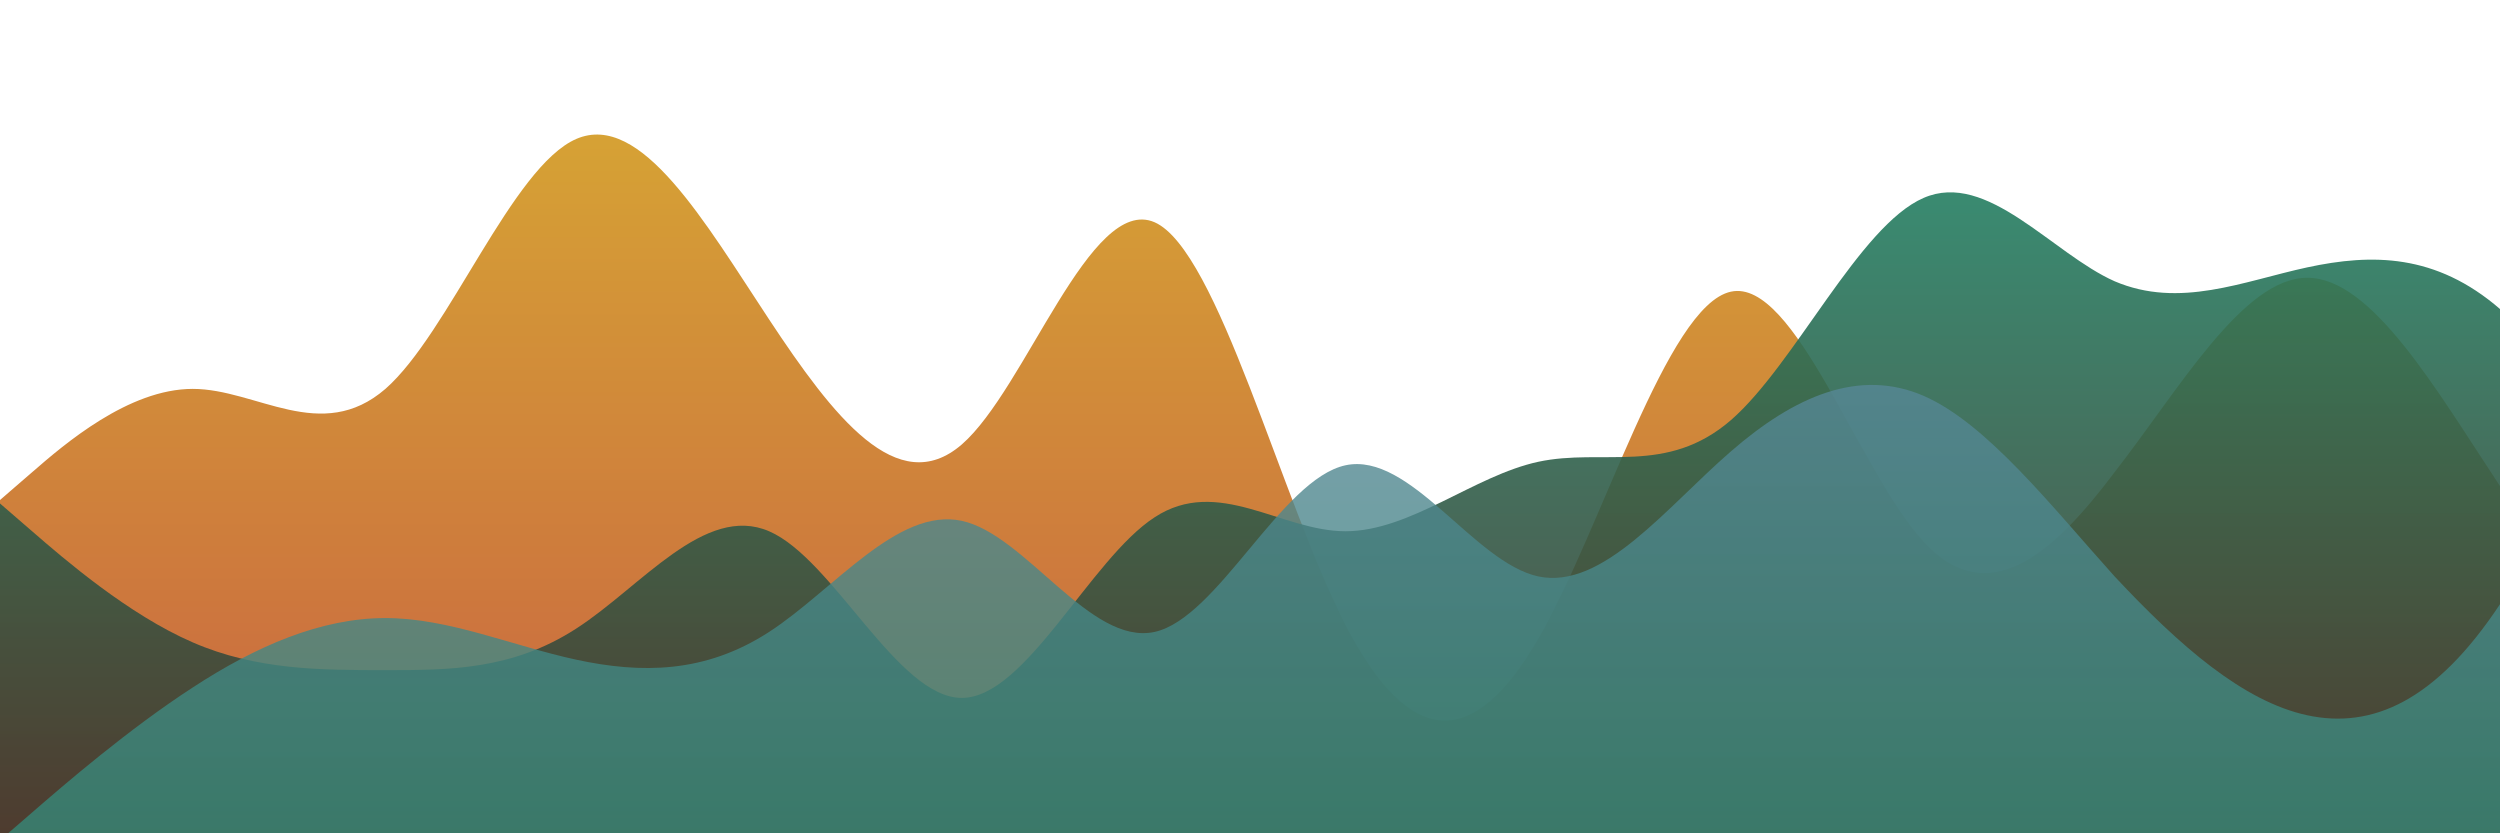 <svg id="wave" class='wave' preserveAspectRatio="none" style="transform:rotate(0deg); transition: 0.3s" viewBox="0 0 1440 480" version="1.1" xmlns="http://www.w3.org/2000/svg">
  <defs>
    <linearGradient id="sw-gradient-0" x1="0" x2="0" y1="1" y2="0">
      <stop stop-color="rgba(200.677, 98.575, 65.783, 1)" offset="0%"></stop>
      <stop stop-color="rgba(214.338, 163.808, 52.11, 1)" offset="100%"></stop>
    </linearGradient>
  </defs>
  <path style="transform:translate(0, 0px); opacity:1" fill="url(#sw-gradient-0)" d="M0,288L18.5,272C36.9,256,74,224,111,224C147.7,224,185,256,222,224C258.5,192,295,96,332,80C369.2,64,406,128,443,184C480,240,517,288,554,256C590.8,224,628,112,665,128C701.5,144,738,288,775,360C812.3,432,849,432,886,368C923.1,304,960,176,997,168C1033.8,160,1071,272,1108,312C1144.6,352,1182,320,1218,272C1255.4,224,1292,160,1329,160C1366.2,160,1403,224,1440,280C1476.9,336,1514,384,1551,344C1587.7,304,1625,176,1662,160C1698.5,144,1735,240,1772,280C1809.2,320,1846,304,1883,288C1920,272,1957,256,1994,208C2030.8,160,2068,80,2105,112C2141.5,144,2178,288,2215,336C2252.3,384,2289,336,2326,336C2363.1,336,2400,384,2437,368C2473.8,352,2511,272,2548,216C2584.6,160,2622,128,2640,112L2658.5,96L2658.5,480L2640,480C2621.5,480,2585,480,2548,480C2510.8,480,2474,480,2437,480C2400,480,2363,480,2326,480C2289.2,480,2252,480,2215,480C2178.5,480,2142,480,2105,480C2067.7,480,2031,480,1994,480C1956.9,480,1920,480,1883,480C1846.2,480,1809,480,1772,480C1735.4,480,1698,480,1662,480C1624.6,480,1588,480,1551,480C1513.8,480,1477,480,1440,480C1403.1,480,1366,480,1329,480C1292.3,480,1255,480,1218,480C1181.5,480,1145,480,1108,480C1070.8,480,1034,480,997,480C960,480,923,480,886,480C849.2,480,812,480,775,480C738.5,480,702,480,665,480C627.7,480,591,480,554,480C516.9,480,480,480,443,480C406.2,480,369,480,332,480C295.4,480,258,480,222,480C184.6,480,148,480,111,480C73.8,480,37,480,18,480L0,480Z"></path><defs><linearGradient id="sw-gradient-1" x1="0" x2="0" y1="1" y2="0"><stop stop-color="rgba(68.624, 45.732, 38.38, 1)" offset="0%"></stop><stop stop-color="rgba(34, 132, 102, 1)" offset="100%"></stop></linearGradient></defs><path style="transform:translate(0, 50px); opacity:0.9" fill="url(#sw-gradient-1)" d="M0,240L18.5,256C36.9,272,74,304,111,320C147.7,336,185,336,222,336C258.5,336,295,336,332,312C369.2,288,406,240,443,256C480,272,517,352,554,352C590.8,352,628,272,665,248C701.5,224,738,256,775,256C812.3,256,849,224,886,216C923.1,208,960,224,997,192C1033.8,160,1071,80,1108,64C1144.6,48,1182,96,1218,112C1255.4,128,1292,112,1329,104C1366.2,96,1403,96,1440,128C1476.9,160,1514,224,1551,208C1587.7,192,1625,96,1662,64C1698.5,32,1735,64,1772,104C1809.2,144,1846,192,1883,248C1920,304,1957,368,1994,352C2030.8,336,2068,240,2105,200C2141.5,160,2178,176,2215,224C2252.3,272,2289,352,2326,368C2363.1,384,2400,336,2437,280C2473.8,224,2511,160,2548,176C2584.6,192,2622,288,2640,336L2658.5,384L2658.5,480L2640,480C2621.5,480,2585,480,2548,480C2510.8,480,2474,480,2437,480C2400,480,2363,480,2326,480C2289.2,480,2252,480,2215,480C2178.5,480,2142,480,2105,480C2067.7,480,2031,480,1994,480C1956.9,480,1920,480,1883,480C1846.2,480,1809,480,1772,480C1735.4,480,1698,480,1662,480C1624.6,480,1588,480,1551,480C1513.8,480,1477,480,1440,480C1403.1,480,1366,480,1329,480C1292.3,480,1255,480,1218,480C1181.5,480,1145,480,1108,480C1070.8,480,1034,480,997,480C960,480,923,480,886,480C849.2,480,812,480,775,480C738.5,480,702,480,665,480C627.7,480,591,480,554,480C516.9,480,480,480,443,480C406.2,480,369,480,332,480C295.4,480,258,480,222,480C184.6,480,148,480,111,480C73.8,480,37,480,18,480L0,480Z"></path><defs><linearGradient id="sw-gradient-2" x1="0" x2="0" y1="1" y2="0"><stop stop-color="rgba(40.247, 136.927, 107.332, 1)" offset="0%"></stop><stop stop-color="rgba(102.989, 133.619, 164.249, 1)" offset="100%"></stop></linearGradient></defs><path style="transform:translate(0, 100px); opacity:0.8" fill="url(#sw-gradient-2)" d="M0,384L18.5,368C36.9,352,74,320,111,296C147.7,272,185,256,222,256C258.5,256,295,272,332,280C369.2,288,406,288,443,264C480,240,517,192,554,200C590.8,208,628,272,665,264C701.5,256,738,176,775,168C812.3,160,849,224,886,232C923.1,240,960,192,997,160C1033.8,128,1071,112,1108,128C1144.6,144,1182,192,1218,232C1255.4,272,1292,304,1329,312C1366.2,320,1403,304,1440,248C1476.9,192,1514,96,1551,48C1587.7,0,1625,0,1662,32C1698.5,64,1735,128,1772,128C1809.2,128,1846,64,1883,72C1920,80,1957,160,1994,200C2030.8,240,2068,240,2105,264C2141.5,288,2178,336,2215,328C2252.3,320,2289,256,2326,264C2363.1,272,2400,352,2437,328C2473.8,304,2511,176,2548,120C2584.6,64,2622,80,2640,88L2658.5,96L2658.5,480L2640,480C2621.5,480,2585,480,2548,480C2510.8,480,2474,480,2437,480C2400,480,2363,480,2326,480C2289.2,480,2252,480,2215,480C2178.5,480,2142,480,2105,480C2067.7,480,2031,480,1994,480C1956.9,480,1920,480,1883,480C1846.2,480,1809,480,1772,480C1735.4,480,1698,480,1662,480C1624.6,480,1588,480,1551,480C1513.8,480,1477,480,1440,480C1403.1,480,1366,480,1329,480C1292.3,480,1255,480,1218,480C1181.5,480,1145,480,1108,480C1070.8,480,1034,480,997,480C960,480,923,480,886,480C849.2,480,812,480,775,480C738.5,480,702,480,665,480C627.7,480,591,480,554,480C516.9,480,480,480,443,480C406.2,480,369,480,332,480C295.4,480,258,480,222,480C184.6,480,148,480,111,480C73.8,480,37,480,18,480L0,480Z"></path>
</svg>